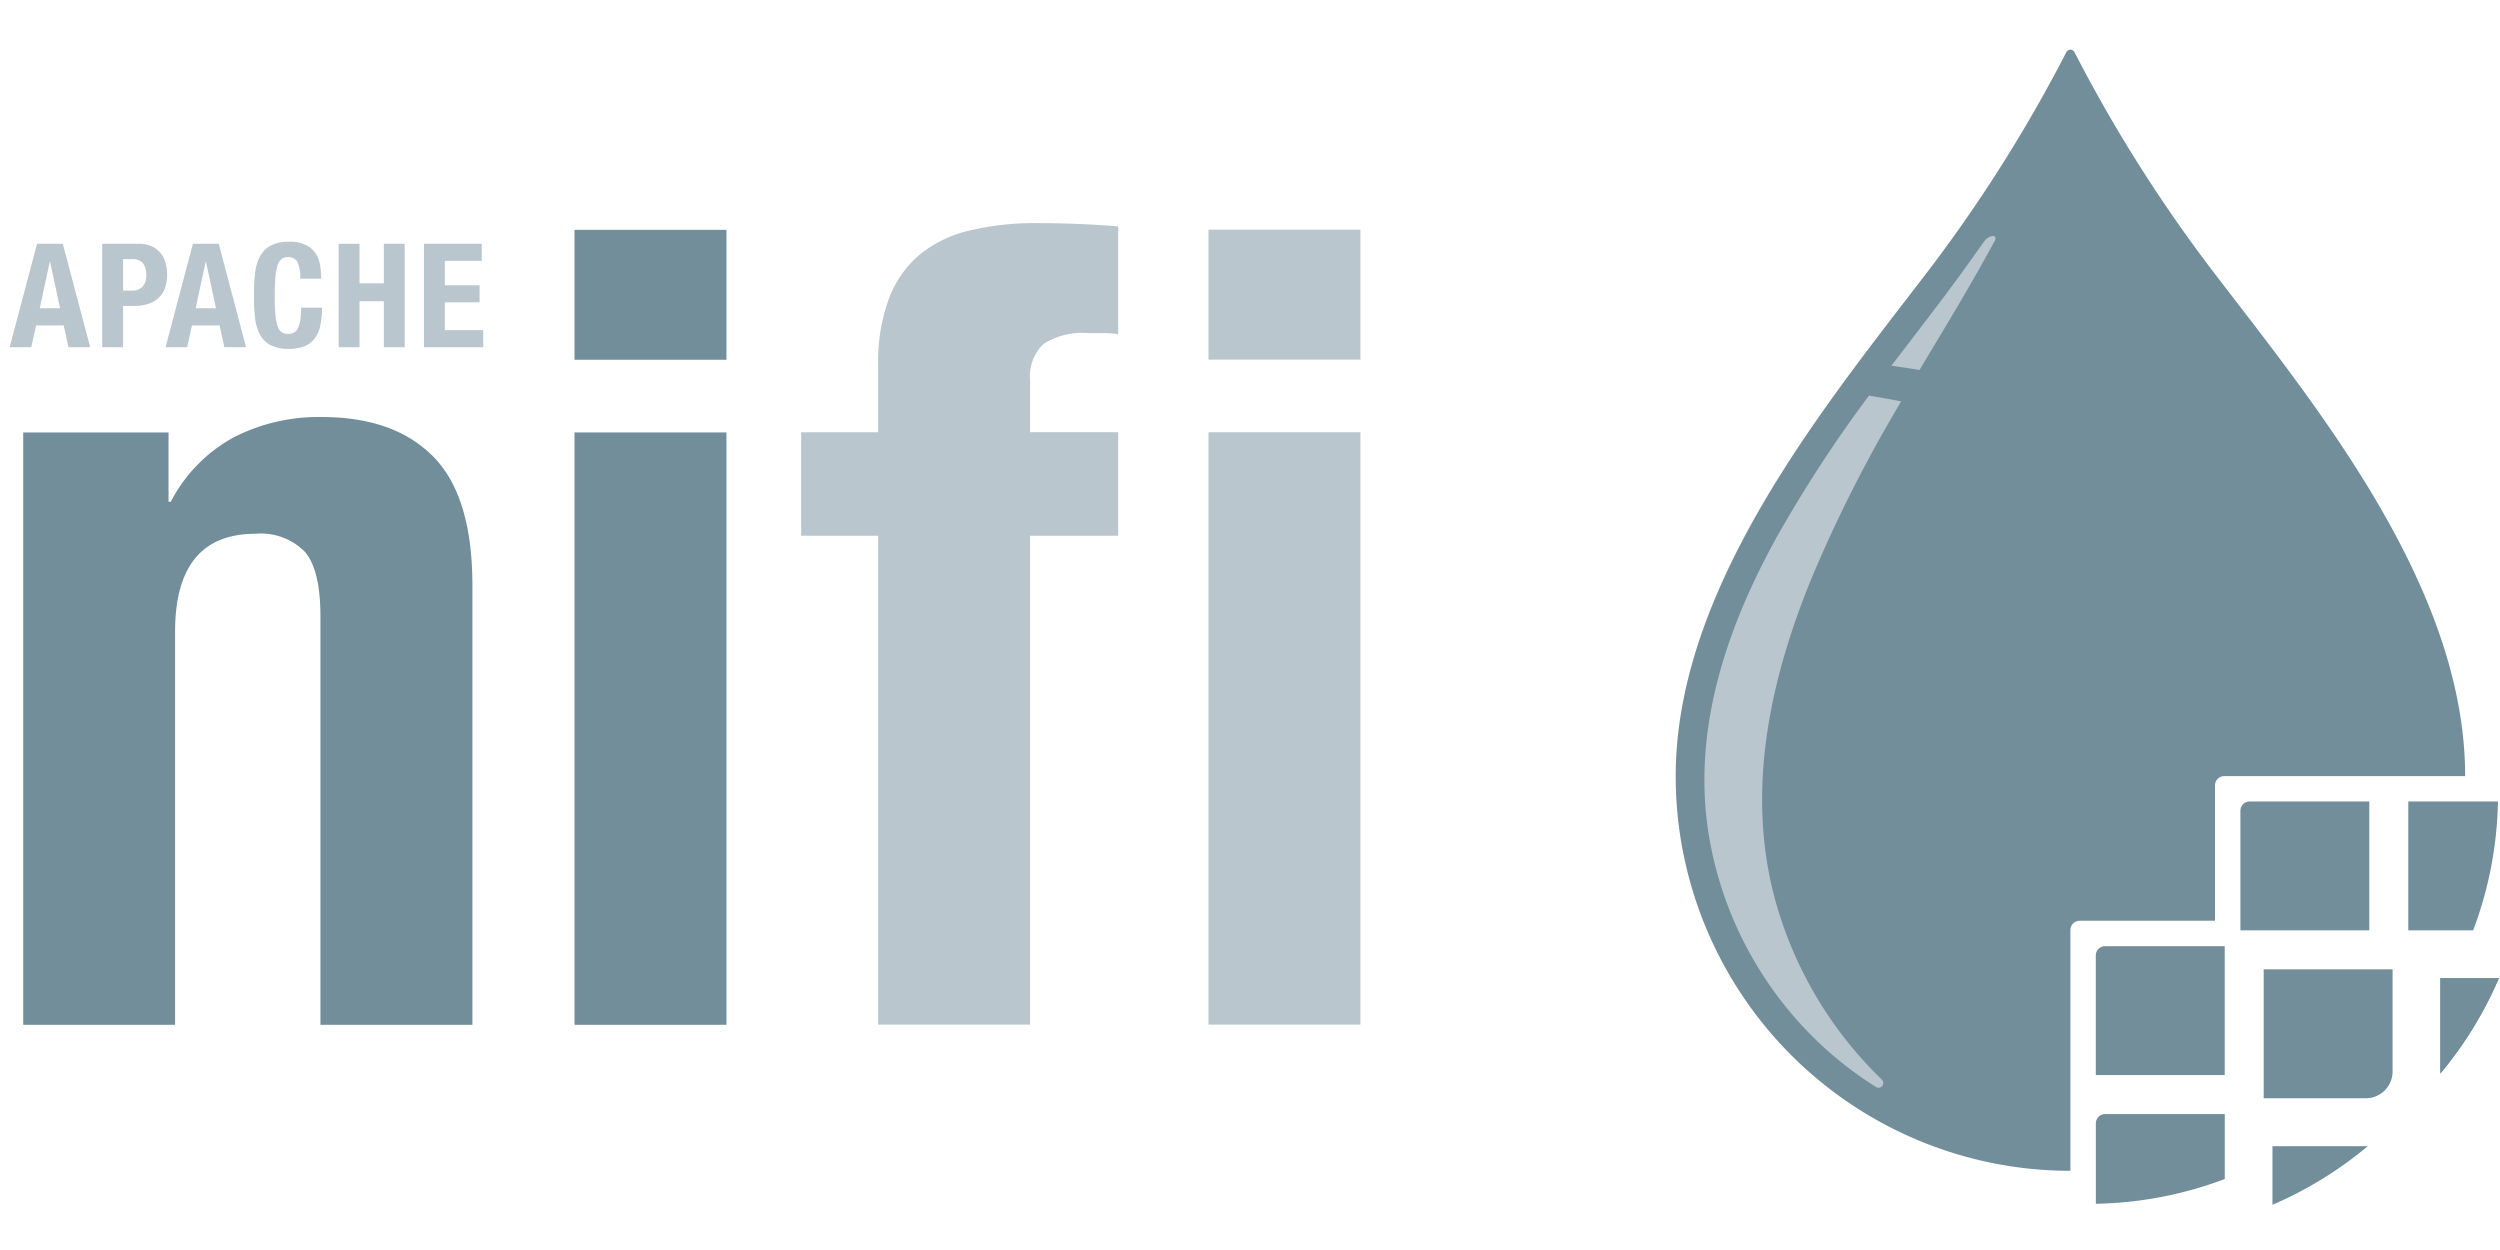 <svg version="1.1" viewBox="1984.9 330.72 120 60" xmlns="http://www.w3.org/2000/svg">
  <g transform="matrix(1.301 0 0 1.301 -621.06 -108.63)">
    <g transform="translate(0 -1.968)">
      <g transform="matrix(.424 0 0 .424 2003.9 348.15)" fill="#728e9b">
        <path transform="translate(-2.037,-14.896)" d="m14.683 32.525v6.036h0.192a13.416 13.416 0 0 1 5.461-5.6 16.158 16.158 0 0 1 7.664-1.778q6.323 0 9.724 3.449t3.4 11.209v38.227h-13.224v-35.544q0-4.024-1.341-5.6a5.361 5.361 0 0 0-4.312-1.581q-6.995 0-6.994 8.527v34.2h-13.216v-51.545z"/>
        <rect transform="translate(47.972)" width="13.222" height="11.305"/>
        <rect transform="translate(47.972,17.629)" width="13.222" height="51.544"/>
      </g>
      <g transform="matrix(.424 0 0 .424 2003.4 348.59)" fill="#b9c6cd">
        <path transform="translate(0,-7.394)" d="m4.626 7.57 2.382 9h-1.891l-0.416-1.9h-2.4l-0.416 1.9h-1.885l2.382-9zm-0.239 5.609-0.87-4.046h-0.025l-0.87 4.046z"/>
        <path transform="translate(-4.577,-7.394)" d="m15.808 7.57a2.617 2.617 0 0 1 1.166 0.233 2.125 2.125 0 0 1 0.763 0.612 2.382 2.382 0 0 1 0.416 0.863 3.914 3.914 0 0 1 0.126 0.99 3.237 3.237 0 0 1-0.208 1.21 2.19 2.19 0 0 1-0.58 0.844 2.425 2.425 0 0 1-0.9 0.492 3.964 3.964 0 0 1-1.173 0.163h-0.971v3.593h-1.816v-9zm-0.555 4.071a1.2 1.2 0 0 0 0.876-0.328 1.377 1.377 0 0 0 0.334-1.021 1.6 1.6 0 0 0-0.289-1.034 1.189 1.189 0 0 0-0.97-0.353h-0.756v2.735z"/>
        <path transform="translate(-7.708,-7.394)" d="m25.9 7.57 2.382 9h-1.893l-0.416-1.9h-2.4l-0.416 1.9h-1.885l2.382-9zm-0.239 5.609-0.87-4.046h-0.025l-0.87 4.046z"/>
        <path transform="translate(-12.078,-7.294)" d="m37.132 9.078a0.872 0.872 0 0 0-0.851-0.448 0.851 0.851 0 0 0-0.561 0.183 1.212 1.212 0 0 0-0.347 0.592 5.052 5.052 0 0 0-0.177 1.071q-0.051 0.662-0.05 1.62a15.647 15.647 0 0 0 0.069 1.652 3.643 3.643 0 0 0 0.214 0.977 0.9 0.9 0 0 0 0.365 0.466 1.053 1.053 0 0 0 0.511 0.12 1.221 1.221 0 0 0 0.448-0.082 0.76 0.76 0 0 0 0.359-0.328 2.143 2.143 0 0 0 0.24-0.693 6.334 6.334 0 0 0 0.089-1.178h1.815a8.1 8.1 0 0 1-0.114 1.386 3.144 3.144 0 0 1-0.422 1.147 2.1 2.1 0 0 1-0.87 0.769 3.294 3.294 0 0 1-1.456 0.277 3.424 3.424 0 0 1-1.626-0.328 2.21 2.21 0 0 1-0.927-0.946 4.163 4.163 0 0 1-0.416-1.475 17.308 17.308 0 0 1-0.094-1.891 17.362 17.362 0 0 1 0.094-1.884 4.18 4.18 0 0 1 0.416-1.481 2.324 2.324 0 0 1 0.927-0.964 3.272 3.272 0 0 1 1.626-0.347 3.143 3.143 0 0 1 1.532 0.315 2.145 2.145 0 0 1 0.839 0.8 2.776 2.776 0 0 1 0.347 1.046 8.668 8.668 0 0 1 0.07 1.052h-1.816a3.279 3.279 0 0 0-0.234-1.428z"/>
        <path transform="translate(-16.267,-7.394)" d="m46.709 7.57v3.441h2.118v-3.441h1.815v9h-1.815v-4h-2.118v4h-1.815v-9z"/>
        <path transform="translate(-20.486,-7.394)" d="m61.567 9.058h-3.215v2.118h3.025v1.487h-3.025v2.42h3.34v1.487h-5.155v-9h5.029v1.488z"/>
      </g>
      <g transform="matrix(.424 0 0 .424 2032.6 347.9)" fill="#b9c6cd">
        <path transform="translate(-108.07 -4.74)" d="m108.07 31.949v-9.006h6.706v-5.843a15.765 15.765 0 0 1 0.958-5.844 9.221 9.221 0 0 1 2.73-3.832 10.847 10.847 0 0 1 4.359-2.06 24.587 24.587 0 0 1 5.748-0.622q3.543 0 7.089 0.287v9.389a7.3 7.3 0 0 0-1.341-0.1h-1.246a6.212 6.212 0 0 0-3.928 0.958 3.9 3.9 0 0 0-1.15 3.161v4.5h7.665v9.007h-7.665v42.542h-13.22v-42.537z"/>
        <rect transform="translate(35.451 .575)" width="13.221" height="11.305"/>
        <rect transform="translate(35.451,18.203)" width="13.221" height="51.544"/>
      </g>
    </g>
    <g transform="matrix(1.327 0 0 1.327 -664.77 -120.43)">
      <g transform="matrix(.424 0 0 .424 2057 346.62)" fill="#728e9b">
        <path transform="translate(-198.34)" d="m224.22 73.517a25.882 25.882 0 0 1-25.882-25.883c0-12.3 9.641-24.1 16.236-32.707a96.88 96.88 0 0 0 9.378-14.759 0.3 0.3 0 0 1 0.538 0 96.853 96.853 0 0 0 9.379 14.76c6.593 8.607 16.237 20.4 16.237 32.707h-15.795a0.608 0.608 0 0 0-0.608 0.608v8.876h-8.874a0.608 0.608 0 0 0-0.608 0.608v15.79z"/>
        <path transform="translate(-213.99 -33.403)" d="m249.99 100.64v-8.451h-7.846a0.608 0.608 0 0 0-0.608 0.608v7.844z"/>
        <path transform="translate(-213.99 -39.661)" d="m241.54 115.34a25.24 25.24 0 0 0 8.453-1.625v-4.257h-7.846a0.608 0.608 0 0 0-0.608 0.608z"/>
        <path transform="translate(-219.38 -28.013)" d="m264.86 85.762v-8.451h-7.844a0.608 0.608 0 0 0-0.608 0.608v7.843h8.451z"/>
        <path transform="translate(-220.25 -34.271)" d="m266.74 102.52 0.01-0.01a1.774 1.774 0 0 0 0.508-1.254v-6.679h-8.453v8.453h6.678a1.774 1.774 0 0 0 1.257-0.51z"/>
        <path transform="translate(-220.58 -40.856)" d="m259.71 116.6a25.274 25.274 0 0 0 6.249-3.841h-6.249z"/>
        <path transform="translate(-225.64 -28.013)" d="m277.93 85.762a25.17 25.17 0 0 0 1.627-8.451h-5.88v8.451z"/>
        <path transform="translate(-226.84 -34.597)" d="m276.98 101.73a25.244 25.244 0 0 0 3.839-6.25h-3.839z"/>
        <path transform="translate(-226.84 -34.597)" d="m276.98 101.73a25.244 25.244 0 0 0 3.839-6.25h-3.839z"/>
      </g>
      <g transform="matrix(.424 0 0 .424 2057.8 351.8)" fill="#b9c6cd">
        <path transform="translate(-208.17 -19.146)" d="m226.53 19.472c-0.478 0.667-0.948 1.339-1.428 2-1.516 2.092-3.113 4.123-4.676 6.18q0.918 0.127 1.843 0.282c1.3-2.183 2.632-4.352 3.881-6.567 0.35-0.62 0.693-1.246 1.039-1.87 0.274-0.489-0.362-0.44-0.659-0.025z"/>
        <path transform="translate(-201.2,-25.096)" d="m213.39 37.147c0.23-0.4 0.468-0.8 0.7-1.207-0.7-0.136-1.4-0.262-2.1-0.374h-7e-3a86.66 86.66 0 0 0-6.06 9.3c-3.254 5.9-5.511 12.495-4.474 19.3a24.215 24.215 0 0 0 8.069 14.569 23.849 23.849 0 0 0 2.93 2.165 0.311 0.311 0 0 0 0.381-0.487 25.957 25.957 0 0 1-7-11.805c-1.937-7.144-0.327-14.465 2.431-21.165a91.737 91.737 0 0 1 5.13-10.296z"/>
      </g>
    </g>
  </g>
</svg>
